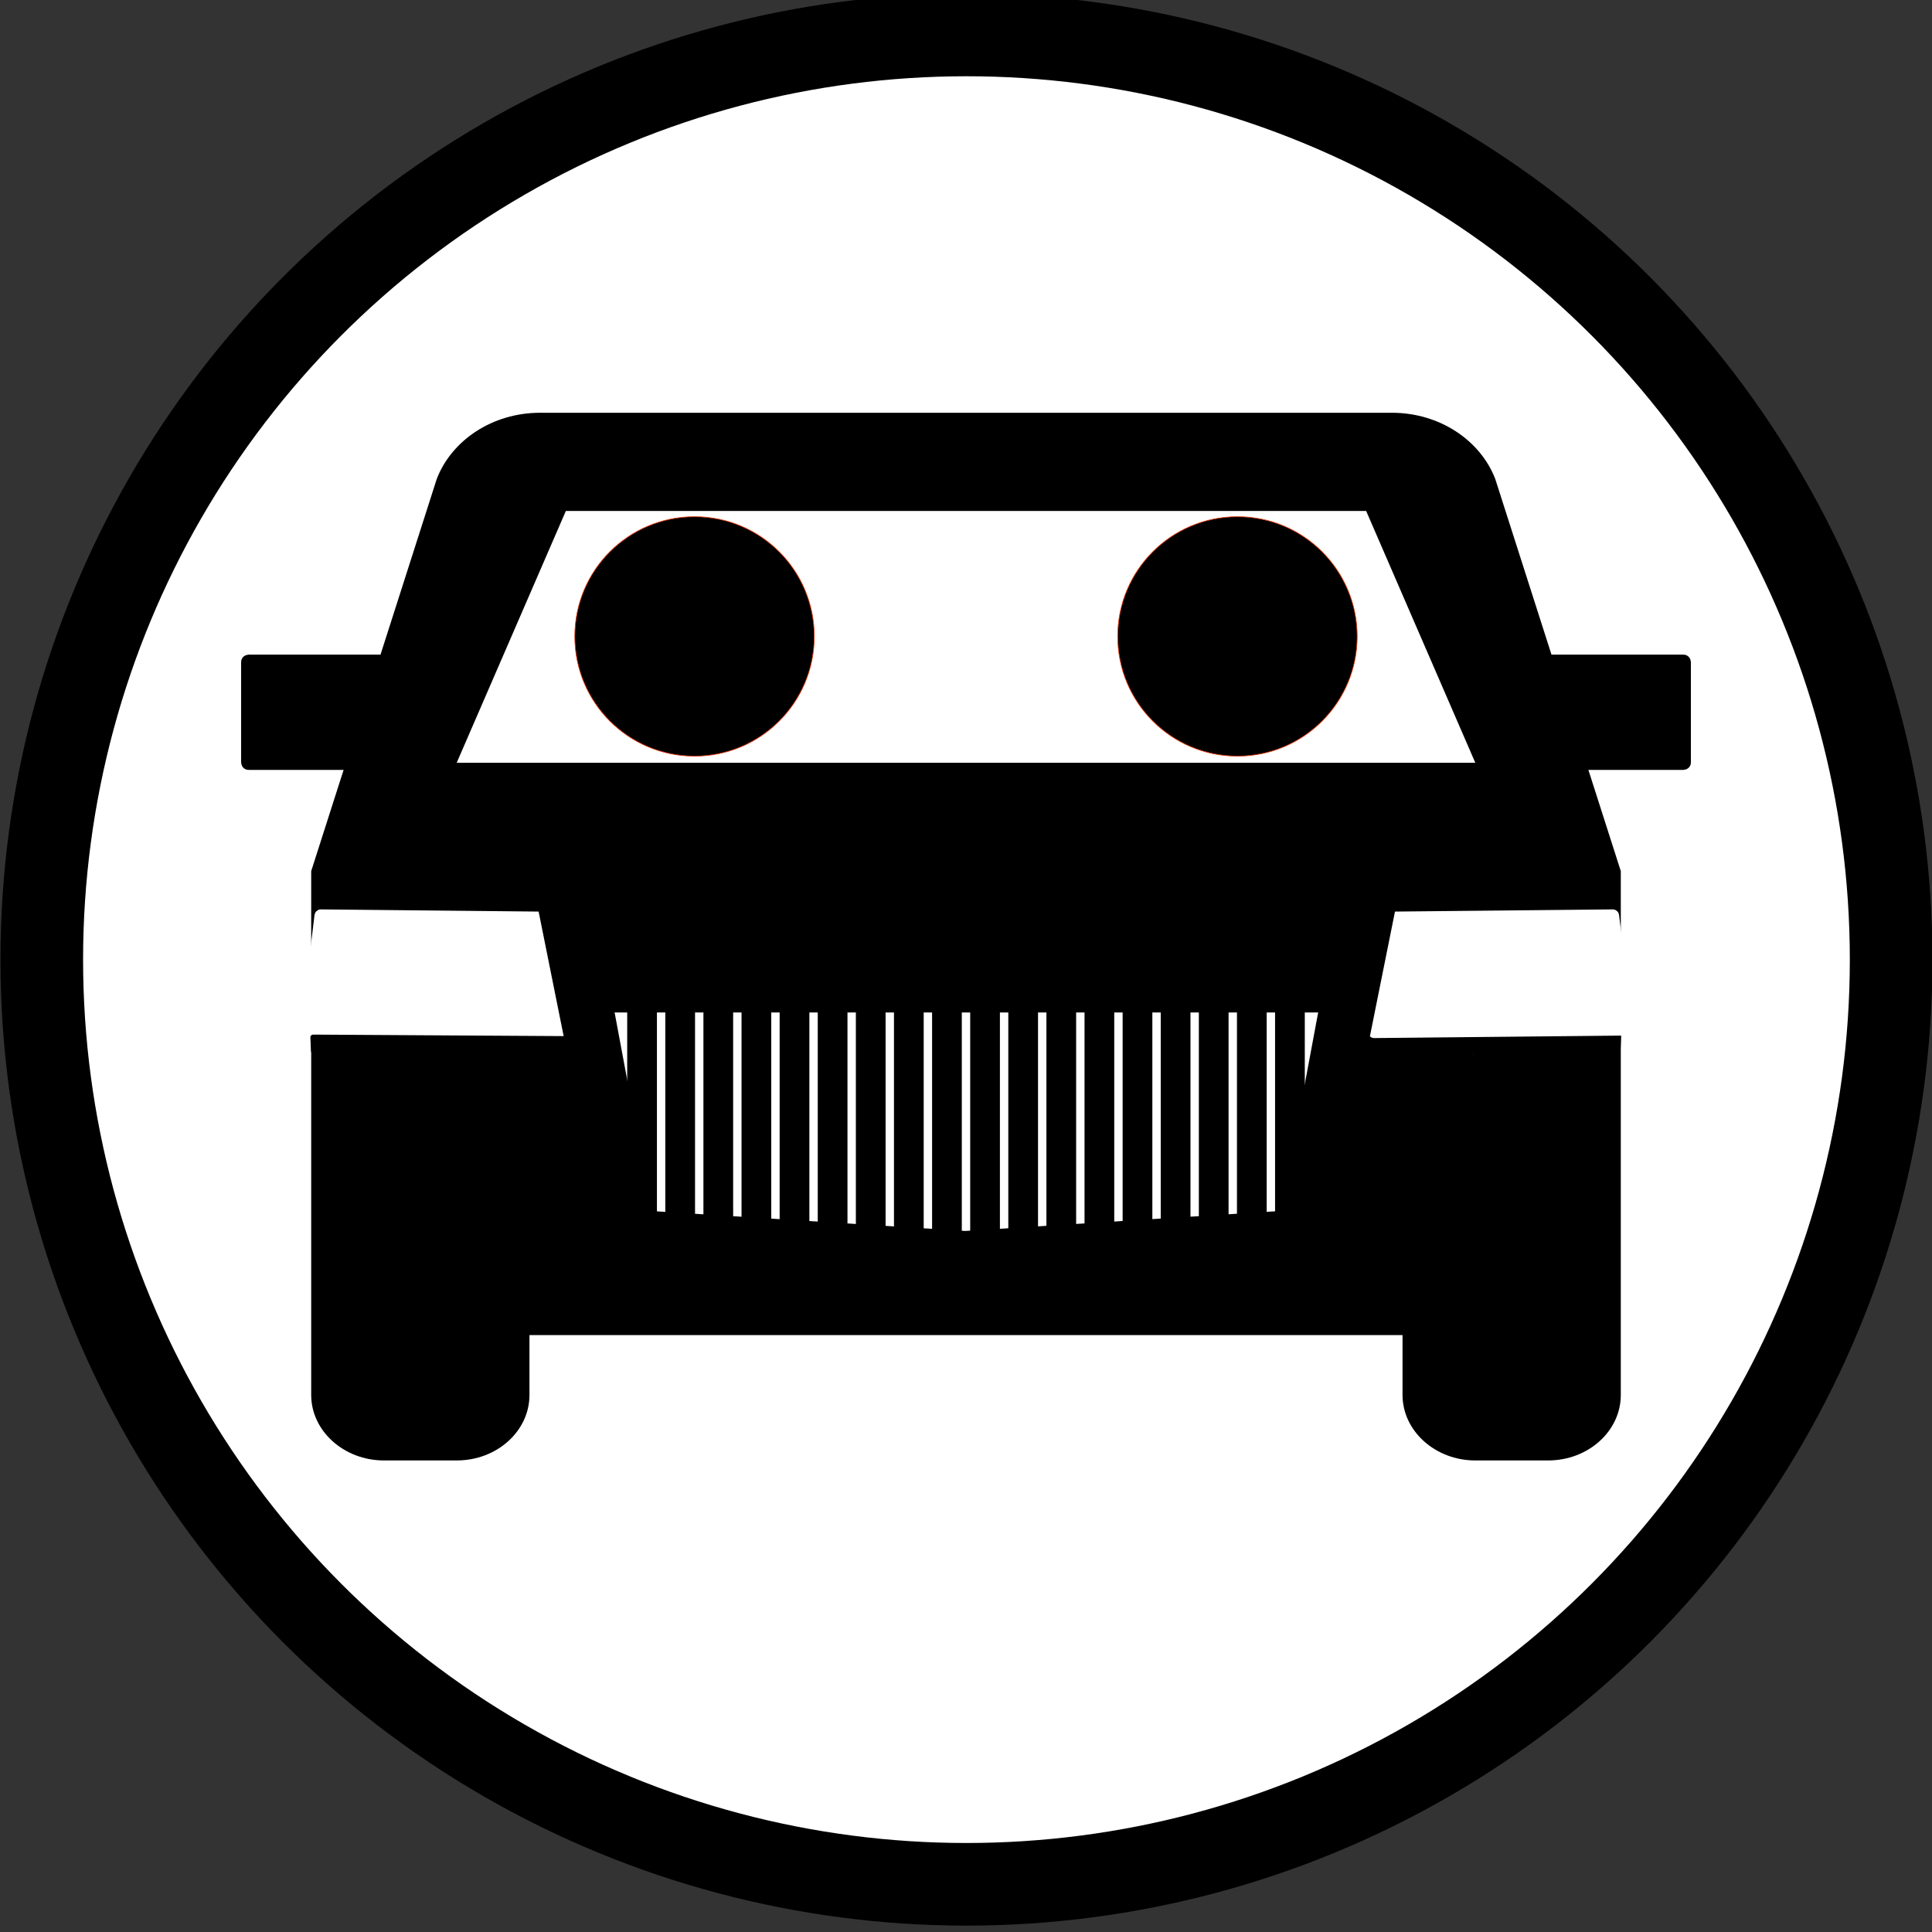 <?xml version="1.0" encoding="UTF-8" standalone="no"?>
<!-- Created with Inkscape (http://www.inkscape.org/) -->

<svg
   xmlns:dc="http://purl.org/dc/elements/1.1/"
   xmlns:cc="http://creativecommons.org/ns#"
   xmlns:rdf="http://www.w3.org/1999/02/22-rdf-syntax-ns#"
   xmlns:svg="http://www.w3.org/2000/svg"
   xmlns="http://www.w3.org/2000/svg"
   xmlns:sodipodi="http://sodipodi.sourceforge.net/DTD/sodipodi-0.dtd"
   xmlns:inkscape="http://www.inkscape.org/namespaces/inkscape"
   id="svg2"
   version="1.1"
   inkscape:version="0.91 r13725"
   width="3000"
   height="3000"
   viewBox="0 0 3000 3000"
   sodipodi:docname="uber.BLACK.v1.svg"
   inkscape:export-filename="D:\ASUS WEBSTORAGE\R+D\CABS\DEV TEAM\WIREFRAME + PROTOTYPE\CUSTOM ICONS\FINAL CUSTOM LOGOS.v5\FINAL CUSTOM LOGOS.v5.PNG\uber.SUV.v1.png"
   inkscape:export-xdpi="1.5"
   inkscape:export-ydpi="1.5">
  <rect x="0" y="0" width="3000" height="3000" fill="#333333" stroke="none"/>
  <defs
     id="defs6">
    <pattern
       y="0"
       x="0"
       height="6"
       width="6"
       patternUnits="userSpaceOnUse"
       id="EMFhbasepattern" />
  </defs>
  <sodipodi:namedview
     pagecolor="#ffffff"
     bordercolor="#666666"
     borderopacity="1"
     objecttolerance="10"
     gridtolerance="10"
     guidetolerance="10"
     inkscape:pageopacity="0"
     inkscape:pageshadow="2"
     inkscape:window-width="1920"
     inkscape:window-height="1017"
     id="namedview4"
     showgrid="false"
     fit-margin-top="0"
     fit-margin-left="0"
     fit-margin-right="0"
     fit-margin-bottom="0"
     inkscape:zoom="0.1767767"
     inkscape:cx="1688.5861"
     inkscape:cy="1047.2197"
     inkscape:window-x="-8"
     inkscape:window-y="-8"
     inkscape:window-maximized="1"
     inkscape:current-layer="svg2" />
  <g
     id="g4415"
     transform="matrix(1.009,0,0,0.635,-28.293,197.505)" />
  <g
     id="g4850">
    <circle
       style="fill:#ffffff;fill-opacity:1;stroke:#000000;stroke-width:128.308;stroke-linecap:round;stroke-linejoin:round;stroke-miterlimit:4;stroke-dasharray:none;stroke-opacity:1"
       id="path4163"
       cx="1500.707"
       cy="1490.101"
       r="1435.846" />
    <path
       sodipodi:nodetypes="cssccssssccssssccssssssssssccccc"
       style="fill:#000000;fill-opacity:1"
       id="path4259"
       d="M 2321.788,743.633 C 2298.628,683.643 2235.362,640.939 2161.363,640.939 l -1322.727,0 c -73.999,0 -137.265,42.705 -160.425,102.694 l -194.988,609.049 0,813.421 c 0,55.923 50.839,101.678 112.975,101.678 l 112.975,0 c 62.701,0 112.975,-45.755 112.975,-101.678 l 0,-92.976 1355.702,0 0,92.976 c 0,55.923 50.839,101.678 112.975,101.678 l 112.975,0 c 62.701,0 112.975,-45.755 112.975,-101.678 l 0,-813.421 z M 878.637,1759.393 c -93.769,0 -169.463,-68.124 -169.463,-152.517 0,-84.392 75.693,-152.516 169.463,-152.516 93.769,0 169.463,68.124 169.463,152.516 0,84.393 -75.693,152.517 -169.463,152.517 z m 1242.727,0 c -93.769,0 -169.463,-68.124 -169.463,-152.517 0,-84.392 75.693,-152.516 169.463,-152.516 93.769,0 169.463,68.124 169.463,152.516 0,84.393 -75.693,152.517 -169.463,152.517 z M 709.174,1184.404 878.637,793.455 l 1242.727,0 169.463,390.949 z"
       inkscape:connector-curvature="0" />
    <path
       id="path4261"
       d="m 260.428,159.49 2479.144,0 0,2479.144 -2479.144,0 z"
       inkscape:connector-curvature="0"
       style="fill:none" />
    <g
       transform="translate(0,-74)"
       id="g4394">
      <circle
         style="fill:#000000;fill-opacity:1;stroke:#e8390e;stroke-width:1.105;stroke-linecap:round;stroke-linejoin:round;stroke-miterlimit:4;stroke-dasharray:none;stroke-opacity:1"
         id="path4288"
         cx="1078.483"
         cy="1062.235"
         r="185.911" />
      <circle
         style="fill:#000000;fill-opacity:1;stroke:#e8390e;stroke-width:1.105;stroke-linecap:round;stroke-linejoin:round;stroke-miterlimit:4;stroke-dasharray:none;stroke-opacity:1"
         id="path4288-6"
         cx="1921.517"
         cy="1062.235"
         r="185.911" />
    </g>
    <g
       style="fill:#000000;fill-opacity:1;stroke:#ffffff;stroke-opacity:0"
       transform="matrix(-1.062,0,0,1.595,3092.813,-1034.126)"
       id="g4161-4">
      <rect
         style="opacity:1;fill:#000000;fill-opacity:1;stroke:#ffffff;stroke-width:71.18;stroke-linecap:round;stroke-linejoin:round;stroke-miterlimit:4;stroke-dasharray:none;stroke-opacity:0"
         id="rect4139-0"
         width="349.074"
         height="251.888"
         x="757.894"
         y="1532.023"
         ry="1.387" />
      <rect
         style="opacity:1;fill:#000000;fill-opacity:1;stroke:#ffffff;stroke-width:71.18;stroke-linecap:round;stroke-linejoin:round;stroke-miterlimit:4;stroke-dasharray:none;stroke-opacity:0"
         id="rect4139-9-6"
         width="349.074"
         height="251.888"
         x="1893.213"
         y="1532.023"
         ry="1.387" />
    </g>
    <g
       transform="translate(-2,0)"
       id="g4464">
      <rect
         style="opacity:1;fill:#000000;fill-opacity:1;stroke:#000000;stroke-width:22.53;stroke-linecap:round;stroke-linejoin:round;stroke-miterlimit:4;stroke-dasharray:none;stroke-opacity:1"
         id="rect4373"
         width="212.511"
         height="156.47"
         x="387.665"
         y="1027.765"
         ry="0.25" />
      <rect
         style="opacity:1;fill:#000000;fill-opacity:1;stroke:#000000;stroke-width:22.53;stroke-linecap:round;stroke-linejoin:round;stroke-miterlimit:4;stroke-dasharray:none;stroke-opacity:1"
         id="rect4373-0"
         width="212.511"
         height="156.47"
         x="2403.824"
         y="1027.765"
         ry="0.25" />
    </g>
    <g
       transform="translate(-3.157,0)"
       id="g5001">
      <rect
         style="opacity:1;fill:#000000;fill-opacity:1;stroke:none;stroke-width:98.449;stroke-linecap:butt;stroke-linejoin:miter;stroke-miterlimit:18.2;stroke-dasharray:none;stroke-opacity:1"
         id="rect4984"
         width="53.74"
         height="124.451"
         x="149.802"
         y="1926.761"
         ry="0.097"
         transform="matrix(0.982,-0.189,0.189,0.982,0,0)" />
      <rect
         style="opacity:1;fill:#000000;fill-opacity:1;stroke:none;stroke-width:98.449;stroke-linecap:butt;stroke-linejoin:miter;stroke-miterlimit:18.2;stroke-dasharray:none;stroke-opacity:1"
         id="rect4984-3"
         width="53.74"
         height="124.451"
         x="-2802.11"
         y="1357.424"
         ry="0.097"
         transform="matrix(-0.982,-0.189,-0.189,0.982,0,0)" />
    </g>
    <g
       transform="matrix(0.81,0,0,0.9,285,107.613)"
       id="g4445">
      <rect
         style="opacity:1;fill:#ffffff;fill-opacity:1;stroke:none;stroke-width:43.971;stroke-linecap:butt;stroke-linejoin:miter;stroke-miterlimit:18.2;stroke-dasharray:none;stroke-opacity:1"
         id="rect4712"
         width="718.145"
         height="99.337"
         x="924.585"
         y="1578.978"
         ry="0.056"
         transform="matrix(0.998,0.057,-0.073,0.997,0,0)" />
      <rect
         style="opacity:1;fill:#ffffff;fill-opacity:1;stroke:none;stroke-width:43.971;stroke-linecap:butt;stroke-linejoin:miter;stroke-miterlimit:18.2;stroke-dasharray:none;stroke-opacity:1"
         id="rect4712-9"
         width="718.145"
         height="99.337"
         x="924.585"
         y="1698.018"
         ry="0.056"
         transform="matrix(0.998,0.057,-0.073,0.997,0,0)" />
      <rect
         style="opacity:1;fill:#ffffff;fill-opacity:1;stroke:none;stroke-width:43.971;stroke-linecap:butt;stroke-linejoin:miter;stroke-miterlimit:18.2;stroke-dasharray:none;stroke-opacity:1"
         id="rect4712-0"
         width="718.145"
         height="99.337"
         x="924.585"
         y="1817.059"
         ry="0.056"
         transform="matrix(0.998,0.057,-0.073,0.997,0,0)" />
      <rect
         style="opacity:1;fill:#ffffff;fill-opacity:1;stroke:none;stroke-width:43.971;stroke-linecap:butt;stroke-linejoin:miter;stroke-miterlimit:18.2;stroke-dasharray:none;stroke-opacity:1"
         id="rect4712-2"
         width="1369.016"
         height="99.277"
         x="815.492"
         y="1627.244"
         ry="0.056" />
      <g
         id="g4826-6"
         transform="matrix(-0.998,0.057,0.064,0.879,3012.262,382.481)">
        <rect
           ry="0.063"
           y="1356.761"
           x="909.311"
           height="112.654"
           width="718.478"
           id="rect4712-8"
           style="opacity:1;fill:#ffffff;fill-opacity:1;stroke:none;stroke-width:43.971;stroke-linecap:butt;stroke-linejoin:miter;stroke-miterlimit:18.2;stroke-dasharray:none;stroke-opacity:1" />
        <rect
           ry="0.063"
           y="1491.761"
           x="909.311"
           height="112.654"
           width="718.478"
           id="rect4712-9-4"
           style="opacity:1;fill:#ffffff;fill-opacity:1;stroke:none;stroke-width:43.971;stroke-linecap:butt;stroke-linejoin:miter;stroke-miterlimit:18.2;stroke-dasharray:none;stroke-opacity:1" />
        <rect
           ry="0.063"
           y="1626.761"
           x="909.311"
           height="112.654"
           width="718.478"
           id="rect4712-0-2"
           style="opacity:1;fill:#ffffff;fill-opacity:1;stroke:none;stroke-width:43.971;stroke-linecap:butt;stroke-linejoin:miter;stroke-miterlimit:18.2;stroke-dasharray:none;stroke-opacity:1" />
      </g>
      <rect
         style="opacity:1;fill:#000000;fill-opacity:1;stroke:none;stroke-width:98.449;stroke-linecap:butt;stroke-linejoin:miter;stroke-miterlimit:18.2;stroke-dasharray:none;stroke-opacity:1"
         id="rect4879"
         width="110"
         height="11.456"
         x="1447.45"
         y="1764.688"
         ry="0.038" />
      <rect
         style="opacity:1;fill:#000000;fill-opacity:1;stroke:none;stroke-width:98.449;stroke-linecap:butt;stroke-linejoin:miter;stroke-miterlimit:18.2;stroke-dasharray:none;stroke-opacity:1"
         id="rect4879-3"
         width="110"
         height="11.456"
         x="1447.45"
         y="1884.539"
         ry="0.038" />
      <rect
         style="opacity:1;fill:#ffffff;fill-opacity:1;stroke:none;stroke-width:43.971;stroke-linecap:butt;stroke-linejoin:miter;stroke-miterlimit:18.2;stroke-dasharray:none;stroke-opacity:1"
         id="rect4712-2-4"
         width="1369.016"
         height="99.277"
         x="815.492"
         y="1706.557"
         ry="0.056" />
      <rect
         style="opacity:1;fill:#ffffff;fill-opacity:1;stroke:none;stroke-width:43.971;stroke-linecap:butt;stroke-linejoin:miter;stroke-miterlimit:18.2;stroke-dasharray:none;stroke-opacity:1"
         id="rect4712-2-4-5"
         width="1369.016"
         height="99.277"
         x="815.492"
         y="1826.408"
         ry="0.056" />
      <g
         id="g4441"
         transform="matrix(1,0,0,0.856,0,230.897)">
        <rect
           transform="matrix(0.841,-0.542,0.175,0.985,0,0)"
           ry="0.086"
           y="1946.611"
           x="453.456"
           height="574.205"
           width="118.995"
           id="rect4933"
           style="opacity:1;fill:#000000;fill-opacity:1;stroke:none;stroke-width:98.449;stroke-linecap:butt;stroke-linejoin:miter;stroke-miterlimit:18.2;stroke-dasharray:none;stroke-opacity:1" />
        <rect
           transform="matrix(-0.841,-0.542,-0.175,0.985,0,0)"
           ry="0.086"
           y="184.717"
           x="-2748.83"
           height="574.205"
           width="118.995"
           id="rect4933-8"
           style="opacity:1;fill:#000000;fill-opacity:1;stroke:none;stroke-width:98.449;stroke-linecap:butt;stroke-linejoin:miter;stroke-miterlimit:18.2;stroke-dasharray:none;stroke-opacity:1" />
      </g>
    </g>
    <g
       transform="translate(-1.435,0)"
       id="g4737">
      <rect
         style="opacity:1;fill:#ffffff;fill-opacity:1;stroke:#000000;stroke-width:44.146;stroke-linecap:round;stroke-linejoin:round;stroke-miterlimit:4;stroke-dasharray:none;stroke-opacity:1"
         id="rect4480"
         width="2.013"
         height="397.993"
         x="997.428"
         y="1542.353"
         ry="0.255" />
      <rect
         style="opacity:1;fill:#ffffff;fill-opacity:1;stroke:#000000;stroke-width:44.146;stroke-linecap:round;stroke-linejoin:round;stroke-miterlimit:4;stroke-dasharray:none;stroke-opacity:1"
         id="rect4480-6"
         width="2.013"
         height="397.993"
         x="1056.604"
         y="1542.353"
         ry="0.255" />
      <rect
         style="opacity:1;fill:#ffffff;fill-opacity:1;stroke:#000000;stroke-width:44.146;stroke-linecap:round;stroke-linejoin:round;stroke-miterlimit:4;stroke-dasharray:none;stroke-opacity:1"
         id="rect4480-6-7"
         width="2.013"
         height="397.993"
         x="1115.781"
         y="1542.353"
         ry="0.255" />
      <rect
         style="opacity:1;fill:#ffffff;fill-opacity:1;stroke:#000000;stroke-width:44.146;stroke-linecap:round;stroke-linejoin:round;stroke-miterlimit:4;stroke-dasharray:none;stroke-opacity:1"
         id="rect4480-6-7-6"
         width="2.013"
         height="397.993"
         x="1174.957"
         y="1542.353"
         ry="0.255" />
      <rect
         style="opacity:1;fill:#ffffff;fill-opacity:1;stroke:#000000;stroke-width:44.146;stroke-linecap:round;stroke-linejoin:round;stroke-miterlimit:4;stroke-dasharray:none;stroke-opacity:1"
         id="rect4480-6-7-6-2"
         width="2.013"
         height="397.993"
         x="1234.134"
         y="1542.353"
         ry="0.255" />
      <rect
         style="opacity:1;fill:#ffffff;fill-opacity:1;stroke:#000000;stroke-width:44.146;stroke-linecap:round;stroke-linejoin:round;stroke-miterlimit:4;stroke-dasharray:none;stroke-opacity:1"
         id="rect4480-6-7-6-2-7"
         width="2.013"
         height="397.993"
         x="1293.31"
         y="1542.353"
         ry="0.255" />
      <rect
         style="opacity:1;fill:#ffffff;fill-opacity:1;stroke:#000000;stroke-width:44.146;stroke-linecap:round;stroke-linejoin:round;stroke-miterlimit:4;stroke-dasharray:none;stroke-opacity:1"
         id="rect4480-6-7-6-2-7-2"
         width="2.013"
         height="397.993"
         x="1352.487"
         y="1542.353"
         ry="0.255" />
      <rect
         style="opacity:1;fill:#ffffff;fill-opacity:1;stroke:#000000;stroke-width:44.146;stroke-linecap:round;stroke-linejoin:round;stroke-miterlimit:4;stroke-dasharray:none;stroke-opacity:1"
         id="rect4480-6-7-6-2-7-2-4"
         width="2.013"
         height="397.993"
         x="1411.663"
         y="1542.353"
         ry="0.255" />
      <rect
         style="opacity:1;fill:#ffffff;fill-opacity:1;stroke:#000000;stroke-width:44.146;stroke-linecap:round;stroke-linejoin:round;stroke-miterlimit:4;stroke-dasharray:none;stroke-opacity:1"
         id="rect4480-6-7-6-2-7-2-4-4"
         width="2.013"
         height="397.993"
         x="1470.84"
         y="1542.353"
         ry="0.255" />
      <rect
         style="opacity:1;fill:#ffffff;fill-opacity:1;stroke:#000000;stroke-width:44.146;stroke-linecap:round;stroke-linejoin:round;stroke-miterlimit:4;stroke-dasharray:none;stroke-opacity:1"
         id="rect4480-6-7-6-2-7-2-4-4-3"
         width="2.013"
         height="397.993"
         x="1530.016"
         y="1542.353"
         ry="0.255" />
      <rect
         style="opacity:1;fill:#ffffff;fill-opacity:1;stroke:#000000;stroke-width:44.146;stroke-linecap:round;stroke-linejoin:round;stroke-miterlimit:4;stroke-dasharray:none;stroke-opacity:1"
         id="rect4480-6-7-6-2-7-2-4-4-3-6"
         width="2.013"
         height="397.993"
         x="1589.193"
         y="1542.353"
         ry="0.255" />
      <rect
         style="opacity:1;fill:#ffffff;fill-opacity:1;stroke:#000000;stroke-width:44.146;stroke-linecap:round;stroke-linejoin:round;stroke-miterlimit:4;stroke-dasharray:none;stroke-opacity:1"
         id="rect4480-6-7-6-2-7-2-4-4-3-6-9"
         width="2.013"
         height="397.993"
         x="1648.369"
         y="1542.353"
         ry="0.255" />
      <rect
         style="opacity:1;fill:#ffffff;fill-opacity:1;stroke:#000000;stroke-width:44.146;stroke-linecap:round;stroke-linejoin:round;stroke-miterlimit:4;stroke-dasharray:none;stroke-opacity:1"
         id="rect4480-6-7-6-2-7-2-4-4-3-6-9-8"
         width="2.013"
         height="397.993"
         x="1707.546"
         y="1542.353"
         ry="0.255" />
      <rect
         style="opacity:1;fill:#ffffff;fill-opacity:1;stroke:#000000;stroke-width:44.146;stroke-linecap:round;stroke-linejoin:round;stroke-miterlimit:4;stroke-dasharray:none;stroke-opacity:1"
         id="rect4480-6-7-6-2-7-2-4-4-3-6-9-8-0"
         width="2.013"
         height="397.993"
         x="1766.722"
         y="1542.353"
         ry="0.255" />
      <rect
         style="opacity:1;fill:#ffffff;fill-opacity:1;stroke:#000000;stroke-width:44.146;stroke-linecap:round;stroke-linejoin:round;stroke-miterlimit:4;stroke-dasharray:none;stroke-opacity:1"
         id="rect4480-6-7-6-2-7-2-4-4-3-6-9-8-0-8"
         width="2.013"
         height="397.993"
         x="1825.899"
         y="1542.353"
         ry="0.255" />
      <rect
         style="opacity:1;fill:#ffffff;fill-opacity:1;stroke:#000000;stroke-width:44.146;stroke-linecap:round;stroke-linejoin:round;stroke-miterlimit:4;stroke-dasharray:none;stroke-opacity:1"
         id="rect4480-6-7-6-2-7-2-4-4-3-6-9-8-0-8-2"
         width="2.013"
         height="397.993"
         x="1885.075"
         y="1542.353"
         ry="0.255" />
      <rect
         style="opacity:1;fill:#ffffff;fill-opacity:1;stroke:#000000;stroke-width:44.146;stroke-linecap:round;stroke-linejoin:round;stroke-miterlimit:4;stroke-dasharray:none;stroke-opacity:1"
         id="rect4480-6-7-6-2-7-2-4-4-3-6-9-8-0-8-2-0"
         width="2.013"
         height="397.993"
         x="1944.252"
         y="1542.353"
         ry="0.255" />
      <rect
         style="opacity:1;fill:#ffffff;fill-opacity:1;stroke:#000000;stroke-width:44.146;stroke-linecap:round;stroke-linejoin:round;stroke-miterlimit:4;stroke-dasharray:none;stroke-opacity:1"
         id="rect4480-6-7-6-2-7-2-4-4-3-6-9-8-0-8-2-0-3"
         width="2.013"
         height="397.993"
         x="2003.428"
         y="1542.353"
         ry="0.255" />
    </g>
    <g
       transform="matrix(-1,0,0,1,3084.482,-110)"
       id="g4774-4">
      <rect
         style="opacity:1;fill:#ffffff;fill-opacity:1;stroke:#ffffff;stroke-width:16.336;stroke-linecap:round;stroke-linejoin:round;stroke-miterlimit:4;stroke-dasharray:none;stroke-opacity:1"
         id="rect4139-6-4-8"
         width="395.316"
         height="180.919"
         x="2004.715"
         y="1565.166"
         ry="0.516"
         transform="matrix(1,-0.01,0.12,0.993,0,0)" />
      <rect
         style="opacity:1;fill:#000000;fill-opacity:1;stroke:none;stroke-width:20;stroke-linecap:round;stroke-linejoin:round;stroke-miterlimit:4;stroke-dasharray:none;stroke-opacity:1"
         id="rect4473-1-0-3"
         width="68.738"
         height="213.222"
         x="-2543.523"
         y="1493.024"
         ry="0.723"
         transform="matrix(-1,-0.022,-0.197,0.98,0,0)" />
    </g>
    <rect
       transform="matrix(0.046,0.999,-1,-0.006,0,0)"
       ry="4.267"
       y="-809.002"
       x="1605.654"
       height="401.11"
       width="29.912"
       id="rect4799"
       style="opacity:1;fill:#000000;fill-opacity:1;stroke:none;stroke-width:51.816;stroke-linecap:round;stroke-linejoin:round;stroke-miterlimit:4;stroke-dasharray:none;stroke-opacity:1" />
    <rect
       transform="matrix(-0.046,0.999,1,-0.006,0,0)"
       ry="4.267"
       y="2190.981"
       x="1622.508"
       height="401.11"
       width="29.912"
       id="rect4799-7"
       style="opacity:1;fill:#000000;fill-opacity:1;stroke:none;stroke-width:51.816;stroke-linecap:round;stroke-linejoin:round;stroke-miterlimit:4;stroke-dasharray:none;stroke-opacity:1" />
    <g
       transform="translate(-82,-110)"
       id="g4774">
      <rect
         style="opacity:1;fill:#ffffff;fill-opacity:1;stroke:#ffffff;stroke-width:16.336;stroke-linecap:round;stroke-linejoin:round;stroke-miterlimit:4;stroke-dasharray:none;stroke-opacity:1"
         id="rect4139-6-4"
         width="395.316"
         height="180.919"
         x="2004.715"
         y="1565.166"
         ry="0.516"
         transform="matrix(1,-0.01,0.12,0.993,0,0)" />
      <rect
         style="opacity:1;fill:#000000;fill-opacity:1;stroke:none;stroke-width:20;stroke-linecap:round;stroke-linejoin:round;stroke-miterlimit:4;stroke-dasharray:none;stroke-opacity:1"
         id="rect4473-1-0"
         width="68.738"
         height="213.222"
         x="-2543.523"
         y="1493.024"
         ry="0.723"
         transform="matrix(-1,-0.022,-0.197,0.98,0,0)" />
    </g>
    <path
       inkscape:connector-curvature="0"
       d="m 903.848,1845.723 c 8.841,8.1 18.458,15.352 28.094,22.477 4.634,4.03 10.369,6.917 14.488,11.527 0.736,0.904 1.661,1.583 2.483,2.4 0,0 -17.917,10.997 -17.917,10.997 l 0,0 c -0.851,-0.834 -1.754,-1.62 -2.479,-2.573 -3.906,-4.496 -9.211,-7.609 -13.574,-11.613 -9.559,-7.462 -19.167,-14.85 -28.857,-22.141 0,0 17.762,-11.073 17.762,-11.073 z"
       id="path4846"
       style="opacity:1;fill:#000000;fill-opacity:1;stroke:none;stroke-width:51.816;stroke-linecap:round;stroke-linejoin:round;stroke-miterlimit:4;stroke-dasharray:none;stroke-opacity:1" />
    <path
       inkscape:connector-curvature="0"
       d="m 2080.263,1860.818 c 3.037,2.267 5.793,4.935 8.945,7.042 1.218,1.345 3.052,1.795 4.421,2.908 0.595,0.484 1.107,1.062 1.683,1.569 1.774,1.558 3.749,2.813 5.198,4.704 1.382,1.409 2.857,2.777 4.417,3.997 0.995,1.036 1.796,2.22 2.749,3.3 0,0 -17.981,10.868 -17.981,10.868 l 0,0 c -0.881,-0.994 -1.628,-2.099 -2.594,-3.008 -1.608,-1.389 -3.27,-2.754 -4.637,-4.386 -1.422,-1.727 -3.399,-2.857 -5.015,-4.388 -1.824,-1.652 -3.989,-2.765 -5.883,-4.339 -3.032,-2.266 -5.793,-4.882 -8.983,-6.946 0,0 17.679,-11.319 17.679,-11.319 z"
       id="path4848"
       style="opacity:1;fill:#000000;fill-opacity:1;stroke:none;stroke-width:51.816;stroke-linecap:round;stroke-linejoin:round;stroke-miterlimit:4;stroke-dasharray:none;stroke-opacity:1" />
  </g>
</svg>
